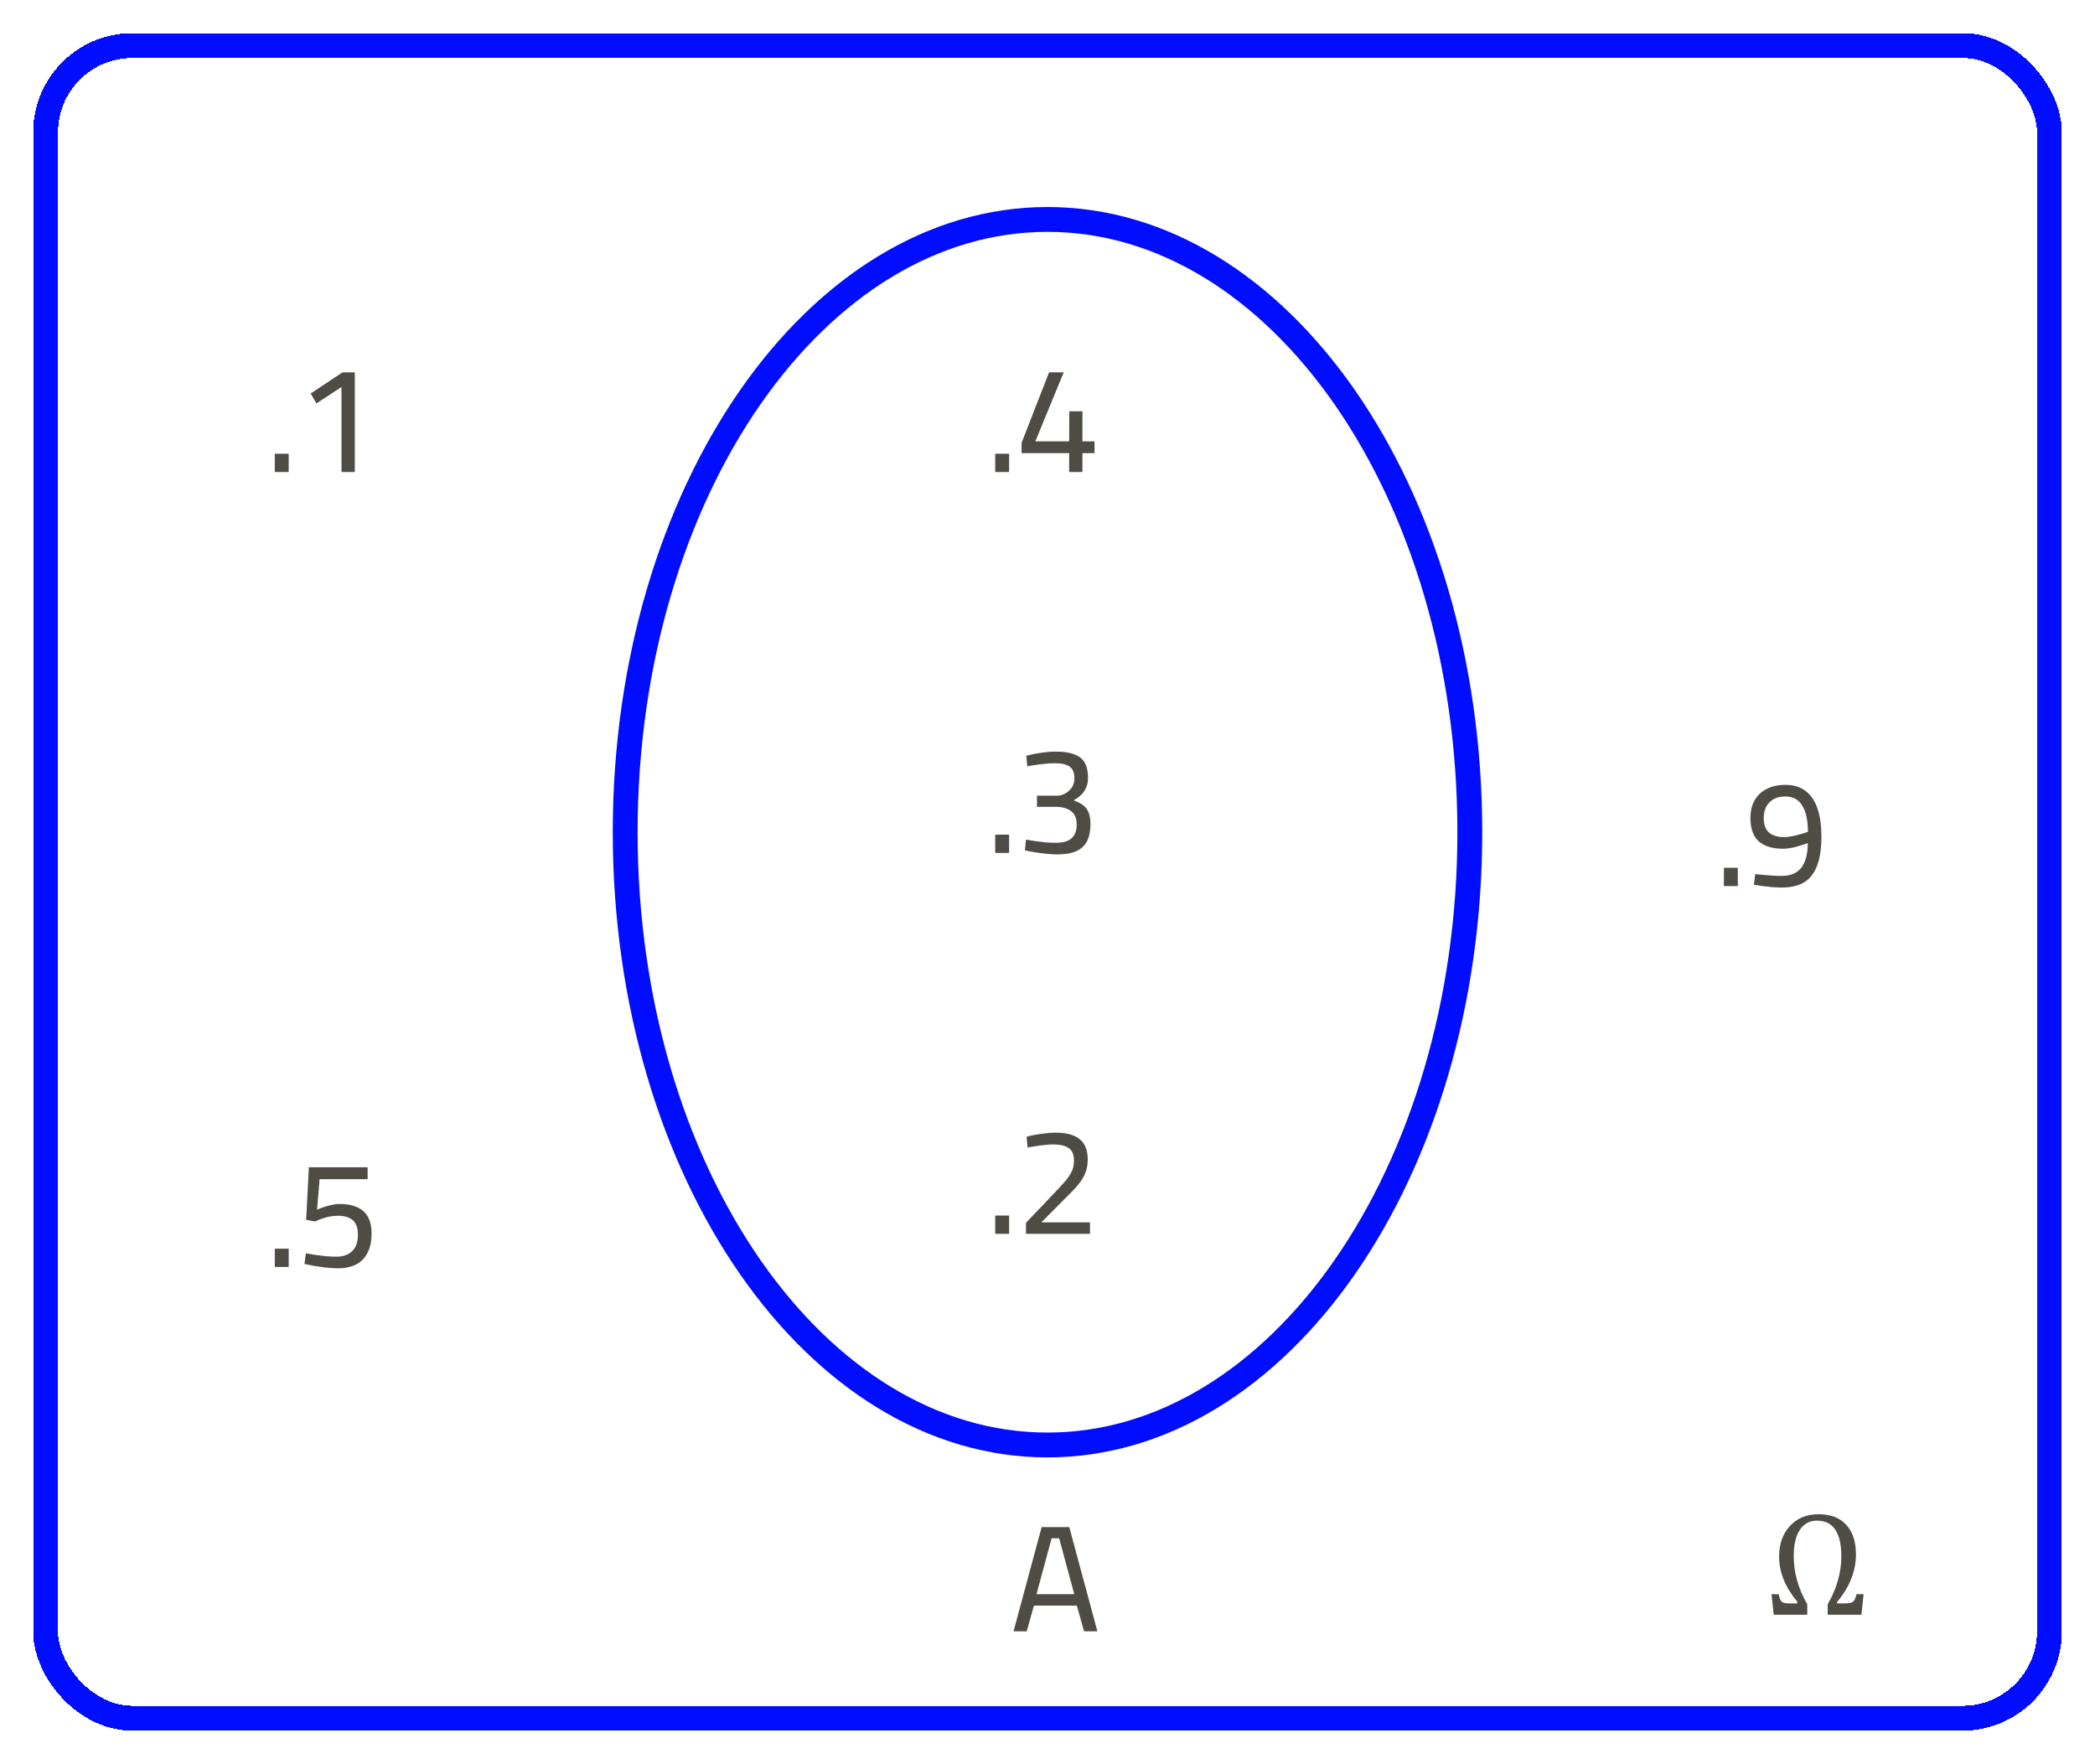 <svg width="253" height="213" viewBox="0 0 253 213" fill="none" xmlns="http://www.w3.org/2000/svg">
<g filter="url(#filter0_d_545_3680)">
<rect x="5.5" y="1.5" width="242" height="202" rx="10.5" stroke="#000DFF" stroke-width="3" shape-rendering="crispEdges"/>
<path d="M33.185 53V50.794H34.863V53H33.185ZM41.24 53V42.733L38.213 44.721L37.52 43.517L41.368 40.964H42.845V53H41.24Z" fill="#4F4B45"/>
<path d="M33.185 149V146.793H34.863V149H33.185ZM40.803 149.164C40.353 149.164 39.873 149.134 39.362 149.073C38.863 149.012 38.383 148.945 37.921 148.872C37.459 148.787 37.076 148.708 36.772 148.635L36.937 147.359C37.24 147.407 37.605 147.468 38.031 147.541C38.468 147.602 38.912 147.657 39.362 147.705C39.824 147.742 40.249 147.76 40.638 147.76C41.441 147.76 42.073 147.535 42.535 147.085C42.997 146.635 43.228 145.979 43.228 145.116C43.228 144.532 43.125 144.076 42.918 143.748C42.723 143.408 42.444 143.171 42.079 143.037C41.727 142.891 41.307 142.818 40.821 142.818C40.468 142.818 40.11 142.855 39.745 142.927C39.392 143 39.07 143.092 38.778 143.201C38.487 143.298 38.243 143.402 38.049 143.511L36.973 143.31L37.301 136.964H44.395V138.405H38.596L38.286 142.089C38.493 141.991 38.742 141.894 39.034 141.797C39.338 141.687 39.66 141.596 40 141.523C40.34 141.438 40.681 141.396 41.021 141.396C41.812 141.396 42.492 141.517 43.064 141.76C43.635 141.991 44.079 142.368 44.395 142.891C44.711 143.414 44.869 144.107 44.869 144.97C44.869 145.906 44.705 146.684 44.377 147.304C44.061 147.924 43.599 148.392 42.991 148.708C42.383 149.012 41.654 149.164 40.803 149.164Z" fill="#4F4B45"/>
<path d="M208.185 103V100.793H209.863V103H208.185ZM215.164 103.182C214.8 103.182 214.411 103.164 213.997 103.128C213.584 103.091 213.183 103.049 212.794 103C212.417 102.939 212.088 102.885 211.809 102.836L211.973 101.559C212.216 101.584 212.514 101.614 212.867 101.651C213.231 101.687 213.614 101.717 214.015 101.742C214.417 101.766 214.8 101.778 215.164 101.778C216.21 101.778 216.994 101.456 217.517 100.812C218.039 100.155 218.307 99.158 218.319 97.821C218.027 97.918 217.705 98.022 217.353 98.131C217 98.24 216.647 98.332 216.295 98.405C215.942 98.465 215.62 98.496 215.328 98.496C214.052 98.496 213.073 98.198 212.392 97.602C211.724 96.994 211.389 96.052 211.389 94.776C211.389 93.949 211.56 93.238 211.9 92.642C212.24 92.046 212.727 91.59 213.359 91.274C213.991 90.946 214.733 90.782 215.584 90.782C216.605 90.782 217.438 91.037 218.082 91.548C218.726 92.046 219.2 92.764 219.504 93.7C219.808 94.624 219.96 95.73 219.96 97.019C219.96 98.186 219.851 99.164 219.632 99.955C219.413 100.745 219.097 101.377 218.684 101.851C218.283 102.325 217.784 102.666 217.188 102.872C216.593 103.079 215.918 103.182 215.164 103.182ZM215.474 97.092C215.766 97.092 216.088 97.055 216.441 96.982C216.793 96.909 217.14 96.824 217.48 96.727C217.821 96.63 218.106 96.538 218.337 96.453C218.337 95.615 218.246 94.879 218.064 94.247C217.881 93.602 217.59 93.098 217.188 92.733C216.787 92.368 216.252 92.186 215.584 92.186C214.781 92.186 214.149 92.423 213.687 92.897C213.225 93.359 212.994 93.985 212.994 94.776C212.994 95.578 213.207 96.168 213.632 96.544C214.058 96.909 214.672 97.092 215.474 97.092Z" fill="#4F4B45"/>
<path d="M122.401 193L125.793 180.417H129.13L132.522 193H130.917L130.042 189.9H124.863L123.988 193H122.401ZM125.173 188.514H129.732L127.908 181.767H126.997L125.173 188.514Z" fill="#4F4B45"/>
<path d="M120.185 99V96.793H121.863V99H120.185ZM127.693 99.182C127.243 99.182 126.769 99.152 126.271 99.091C125.772 99.043 125.304 98.982 124.867 98.909C124.429 98.836 124.064 98.763 123.772 98.69L123.9 97.395C124.18 97.444 124.52 97.499 124.921 97.559C125.335 97.62 125.772 97.675 126.234 97.724C126.696 97.76 127.128 97.778 127.529 97.778C128.38 97.778 129.006 97.596 129.407 97.231C129.821 96.866 130.027 96.319 130.027 95.59C130.027 95.067 129.924 94.654 129.717 94.35C129.511 94.046 129.225 93.821 128.86 93.675C128.508 93.529 128.113 93.45 127.675 93.438H125.231V92.089H127.657C127.961 92.089 128.271 92.01 128.587 91.852C128.915 91.681 129.188 91.444 129.407 91.14C129.638 90.824 129.754 90.447 129.754 90.01C129.754 89.353 129.571 88.885 129.207 88.606C128.842 88.314 128.234 88.168 127.383 88.168C126.994 88.168 126.587 88.192 126.161 88.241C125.748 88.277 125.353 88.326 124.976 88.387C124.611 88.435 124.307 88.49 124.064 88.551L123.937 87.274C124.192 87.201 124.508 87.128 124.885 87.055C125.274 86.97 125.687 86.903 126.125 86.855C126.575 86.794 127.018 86.764 127.456 86.764C128.429 86.764 129.201 86.879 129.772 87.11C130.343 87.329 130.757 87.669 131.012 88.131C131.267 88.593 131.395 89.189 131.395 89.918C131.395 90.368 131.322 90.757 131.176 91.086C131.042 91.402 130.872 91.669 130.666 91.888C130.471 92.095 130.277 92.259 130.082 92.38C129.9 92.502 129.754 92.593 129.644 92.654C130.058 92.8 130.416 92.976 130.72 93.183C131.024 93.389 131.261 93.675 131.431 94.04C131.602 94.405 131.687 94.903 131.687 95.535C131.687 96.362 131.547 97.049 131.267 97.596C130.988 98.131 130.55 98.532 129.954 98.799C129.371 99.055 128.617 99.182 127.693 99.182Z" fill="#4F4B45"/>
<path d="M120.185 145V142.793H121.863V145H120.185ZM123.9 145V143.669L127.255 140.149C127.766 139.614 128.204 139.14 128.568 138.727C128.933 138.314 129.213 137.906 129.407 137.505C129.602 137.104 129.699 136.672 129.699 136.21C129.699 135.444 129.486 134.922 129.061 134.642C128.647 134.35 128.015 134.204 127.164 134.204C126.848 134.204 126.496 134.229 126.107 134.277C125.73 134.314 125.359 134.362 124.994 134.423C124.642 134.472 124.344 134.527 124.101 134.587L123.973 133.274C124.24 133.201 124.563 133.128 124.939 133.055C125.316 132.983 125.73 132.922 126.18 132.873C126.629 132.812 127.067 132.782 127.493 132.782C128.769 132.782 129.729 133.043 130.374 133.566C131.03 134.077 131.359 134.897 131.359 136.028C131.359 136.624 131.261 137.165 131.067 137.651C130.884 138.125 130.605 138.587 130.228 139.037C129.863 139.487 129.389 139.991 128.805 140.55L125.76 143.614H131.632V145H123.9Z" fill="#4F4B45"/>
<path d="M120.185 53V50.794H121.863V53H120.185ZM129.116 53V50.721H123.371V49.48L126.69 40.964H128.459L125.031 49.298H129.116L129.134 45.669H130.72V49.298H132.179V50.721H130.72V53H129.116Z" fill="#4F4B45"/>
<path d="M177.5 96.5C177.5 117.081 171.697 135.648 162.392 149.03C153.083 162.417 140.369 170.5 126.5 170.5C112.631 170.5 99.917 162.417 90.608 149.03C81.303 135.648 75.5 117.081 75.5 96.5C75.5 75.919 81.303 57.352 90.608 43.97C99.917 30.583 112.631 22.5 126.5 22.5C140.369 22.5 153.083 30.583 162.392 43.97C171.697 57.352 177.5 75.919 177.5 96.5Z" stroke="#000DFF" stroke-width="3"/>
<path d="M217.048 189.638V189.427C215.583 187.669 214.851 185.855 214.851 183.986C214.851 182.451 215.29 181.215 216.169 180.277C217.048 179.334 218.193 178.862 219.605 178.862C221.07 178.862 222.189 179.29 222.963 180.146C223.742 180.995 224.132 182.188 224.132 183.723C224.132 185.732 223.37 187.648 221.847 189.471V189.638H222.646C223.209 189.638 223.581 189.573 223.763 189.444C223.95 189.315 224.094 189.005 224.193 188.513H225.055L224.791 191H220.722V189.734C221.817 187.83 222.365 185.902 222.365 183.951C222.365 181.074 221.384 179.636 219.421 179.636C218.542 179.636 217.854 180.008 217.355 180.752C216.863 181.49 216.617 182.542 216.617 183.907C216.617 185.905 217.162 187.848 218.252 189.734V191H214.2L213.937 188.521H214.798C214.903 189.02 215.035 189.33 215.193 189.453C215.352 189.576 215.715 189.638 216.283 189.638H217.048Z" fill="#4F4B45"/>
</g>
<defs>
<filter id="filter0_d_545_3680" x="0" y="0" width="253" height="213" filterUnits="userSpaceOnUse" color-interpolation-filters="sRGB">
<feFlood flood-opacity="0" result="BackgroundImageFix"/>
<feColorMatrix in="SourceAlpha" type="matrix" values="0 0 0 0 0 0 0 0 0 0 0 0 0 0 0 0 0 0 127 0" result="hardAlpha"/>
<feOffset dy="4"/>
<feGaussianBlur stdDeviation="2"/>
<feComposite in2="hardAlpha" operator="out"/>
<feColorMatrix type="matrix" values="0 0 0 0 0 0 0 0 0 0.051 0 0 0 0 1 0 0 0 0.25 0"/>
<feBlend mode="normal" in2="BackgroundImageFix" result="effect1_dropShadow_545_3680"/>
<feBlend mode="normal" in="SourceGraphic" in2="effect1_dropShadow_545_3680" result="shape"/>
</filter>
</defs>
</svg>
